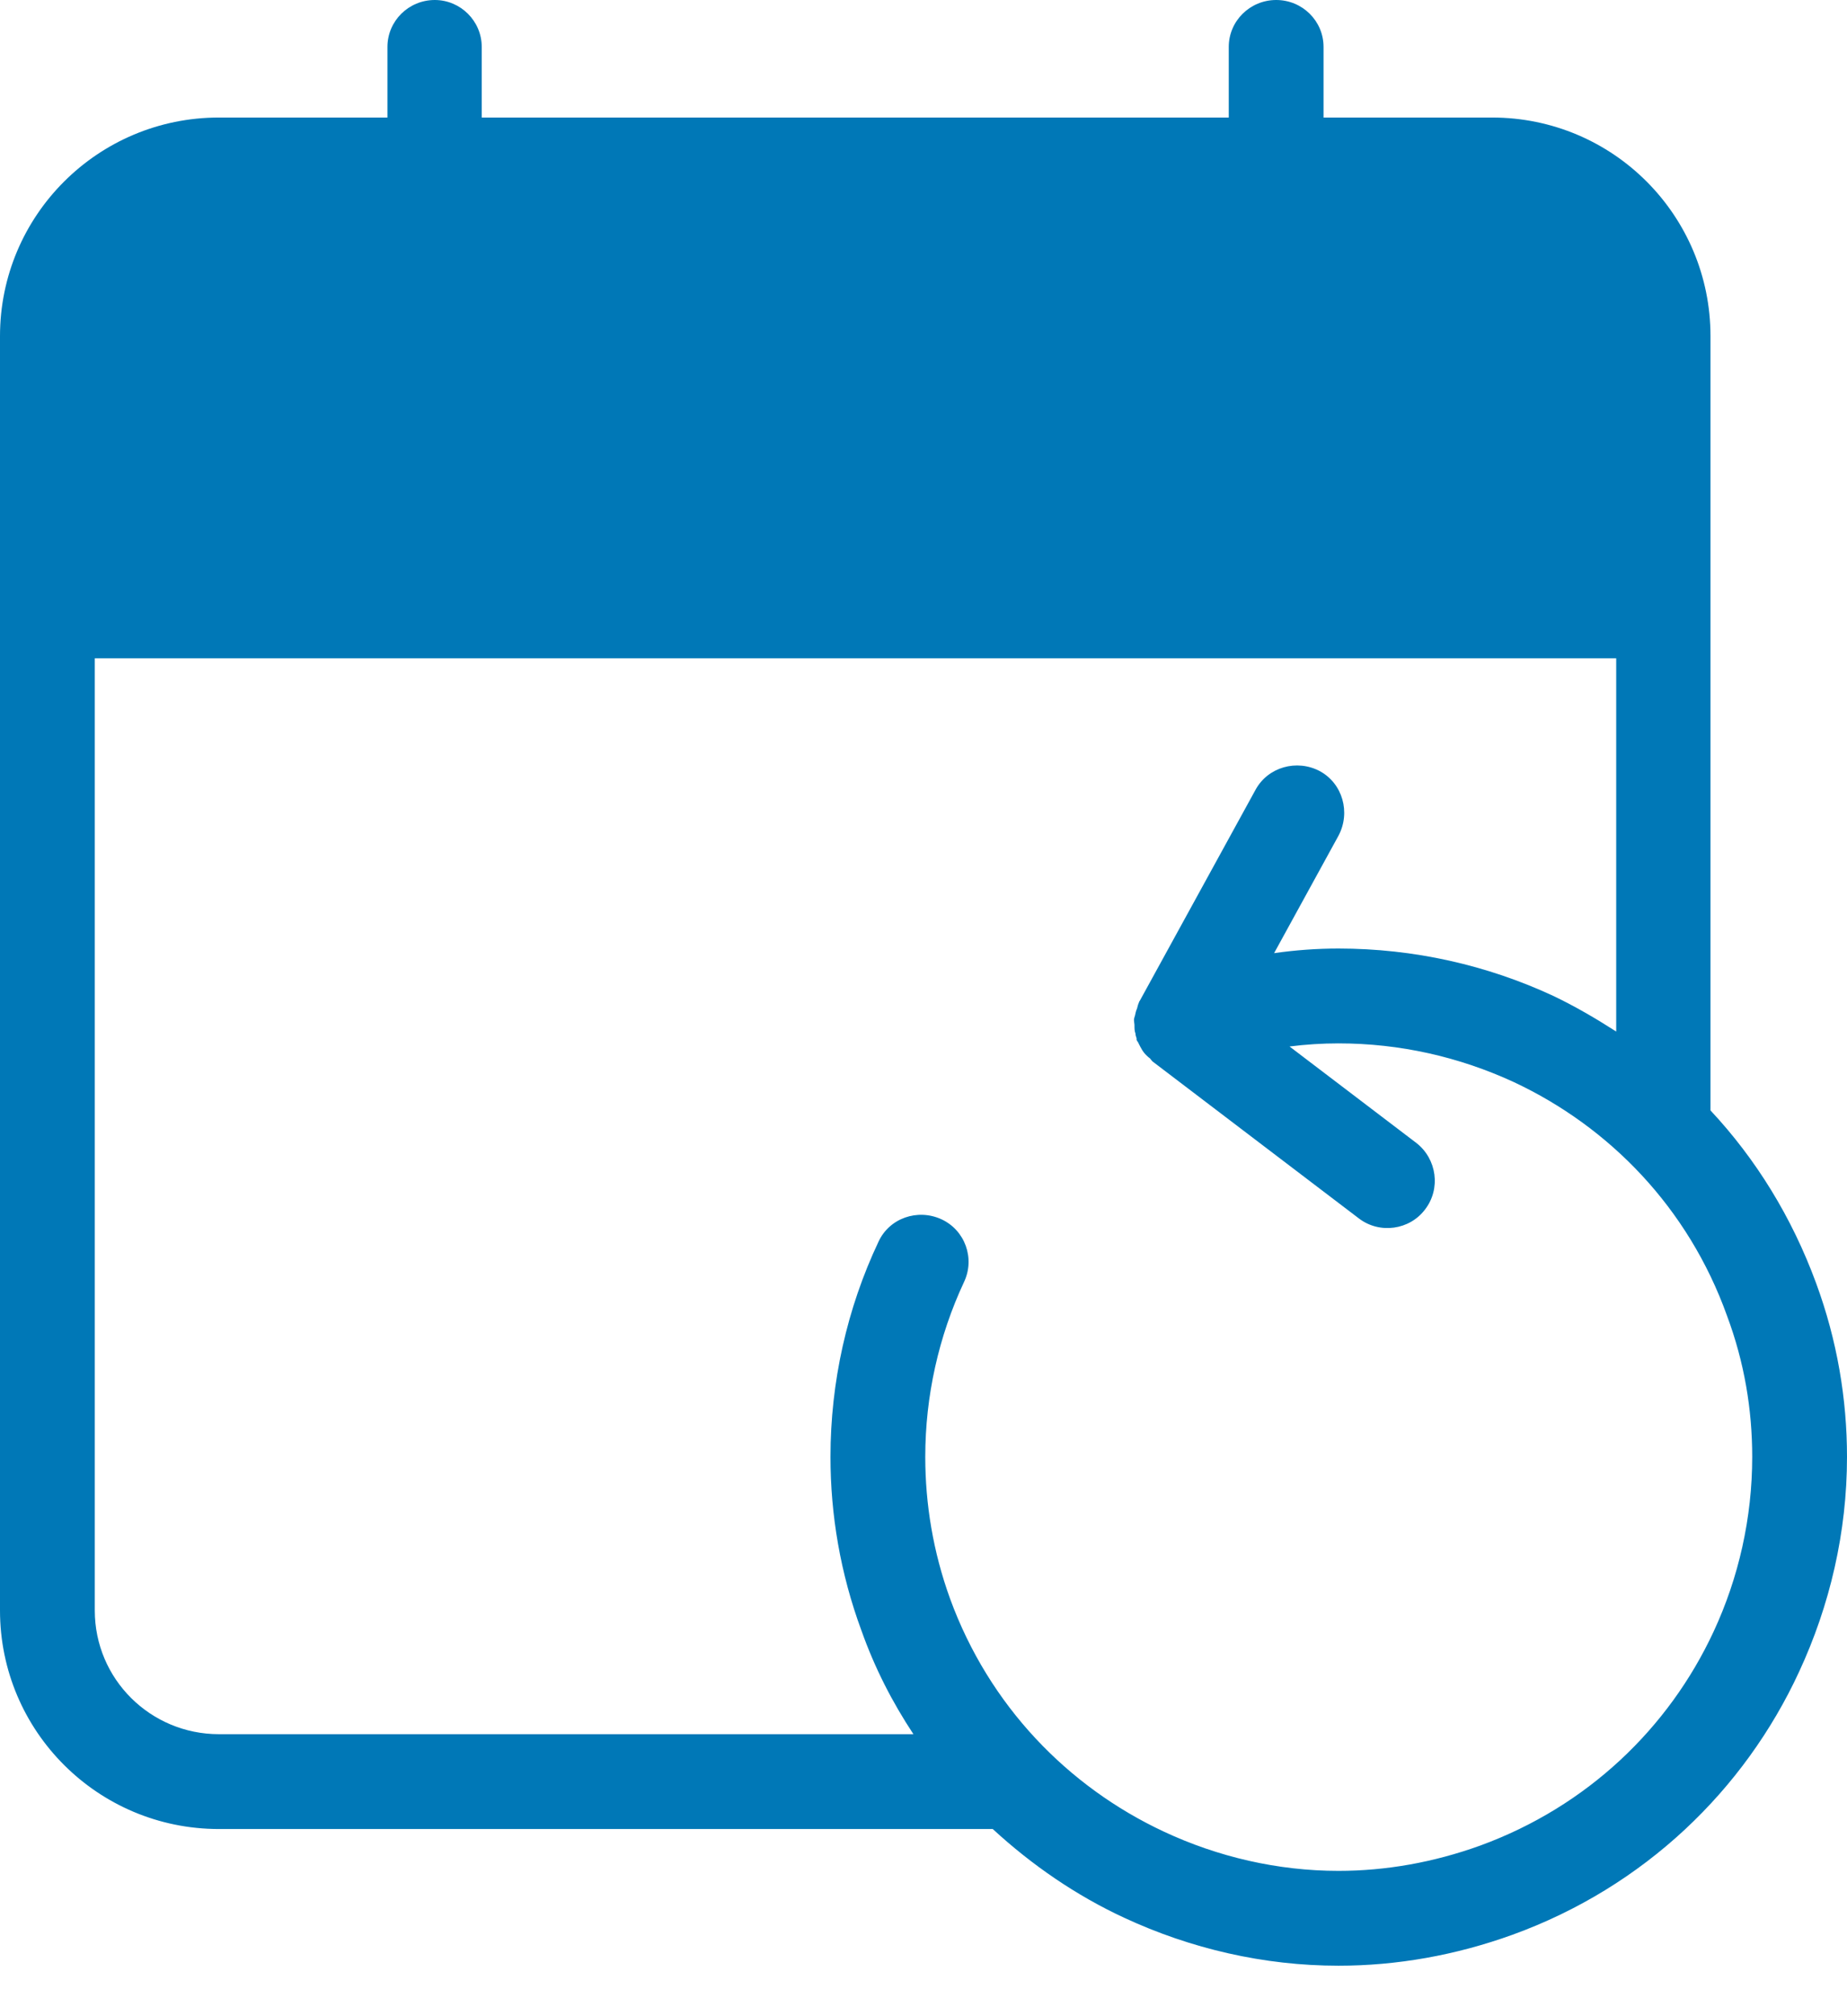 <?xml version="1.0" encoding="UTF-8"?>
<svg width="22px" height="24px" viewBox="0 0 22 24" version="1.1" xmlns="http://www.w3.org/2000/svg" xmlns:xlink="http://www.w3.org/1999/xlink">
    <!-- Generator: Sketch 63.1 (92452) - https://sketch.com -->
    <title>qs-frequency</title>
    <desc>Created with Sketch.</desc>
    <g id="Global-Styles" stroke="none" stroke-width="1" fill="none" fill-rule="evenodd">
        <g id="Iconography-Library---1" transform="translate(-444, -985)" fill="#0078B7">
            <g id="Group-21" transform="translate(444, 985)">
                <path d="M20.411,19.422 C19.877,20.57 18.907,21.503 17.631,21.969 C17.072,22.171 16.502,22.27 15.943,22.27 C15.219,22.27 14.507,22.104 13.863,21.803 C12.721,21.269 11.782,20.306 11.316,19.029 C11.114,18.471 11.021,17.901 11.021,17.342 C11.021,16.618 11.181,15.906 11.482,15.262 C11.617,14.979 11.494,14.642 11.212,14.513 C10.929,14.384 10.592,14.5 10.463,14.783 C10.089,15.574 9.892,16.452 9.892,17.342 C9.892,18.029 10.009,18.729 10.261,19.41 C10.42,19.858 10.629,20.263 10.88,20.643 L2.608,20.643 C1.792,20.643 1.129,19.987 1.129,19.17 L1.129,7.836 L19.251,7.836 L19.251,12.279 C19.011,12.125 18.76,11.978 18.502,11.855 C17.71,11.487 16.839,11.291 15.943,11.291 C15.691,11.291 15.434,11.309 15.176,11.346 L15.943,9.948 C16.09,9.671 15.992,9.327 15.722,9.18 C15.446,9.033 15.102,9.131 14.955,9.401 L13.574,11.917 C13.568,11.917 13.568,11.929 13.568,11.929 C13.556,11.954 13.55,11.978 13.544,12.003 C13.531,12.033 13.525,12.058 13.519,12.089 C13.513,12.107 13.507,12.125 13.507,12.144 C13.507,12.162 13.513,12.187 13.513,12.205 C13.513,12.242 13.513,12.273 13.525,12.303 C13.525,12.322 13.531,12.34 13.538,12.359 L13.538,12.378 C13.544,12.395 13.556,12.402 13.562,12.42 C13.574,12.445 13.587,12.469 13.605,12.5 C13.617,12.518 13.63,12.537 13.642,12.549 C13.66,12.567 13.679,12.586 13.697,12.598 C13.709,12.61 13.715,12.623 13.728,12.635 L16.189,14.506 C16.434,14.691 16.79,14.642 16.974,14.397 C17.164,14.151 17.115,13.795 16.87,13.605 L15.36,12.457 C15.556,12.432 15.753,12.42 15.943,12.42 C16.673,12.42 17.379,12.58 18.03,12.88 C19.171,13.414 20.11,14.378 20.57,15.66 C20.779,16.219 20.871,16.783 20.871,17.342 C20.871,18.066 20.711,18.778 20.411,19.422 M21.632,15.274 C21.343,14.488 20.914,13.795 20.374,13.218 L20.374,4.001 C20.374,2.565 19.214,1.399 17.772,1.399 L15.765,1.399 L15.765,0.558 C15.765,0.251 15.514,1.59872116e-14 15.201,1.59872116e-14 C14.888,1.59872116e-14 14.636,0.251 14.636,0.558 L14.636,1.399 L5.738,1.399 L5.738,0.558 C5.738,0.251 5.486,1.59872116e-14 5.179,1.59872116e-14 C4.866,1.59872116e-14 4.615,0.251 4.615,0.558 L4.615,1.399 L2.608,1.399 C1.166,1.399 0,2.565 0,4.001 L0,19.17 C0,20.607 1.166,21.772 2.608,21.772 L11.825,21.772 C12.292,22.202 12.82,22.564 13.39,22.828 C14.182,23.196 15.053,23.399 15.943,23.399 C16.637,23.399 17.336,23.276 18.017,23.03 C19.588,22.46 20.779,21.306 21.429,19.901 C21.797,19.109 22,18.238 22,17.342 C22,16.654 21.883,15.955 21.632,15.274" id="qs-frequency"></path>
            </g>
        </g>
    </g>
</svg>